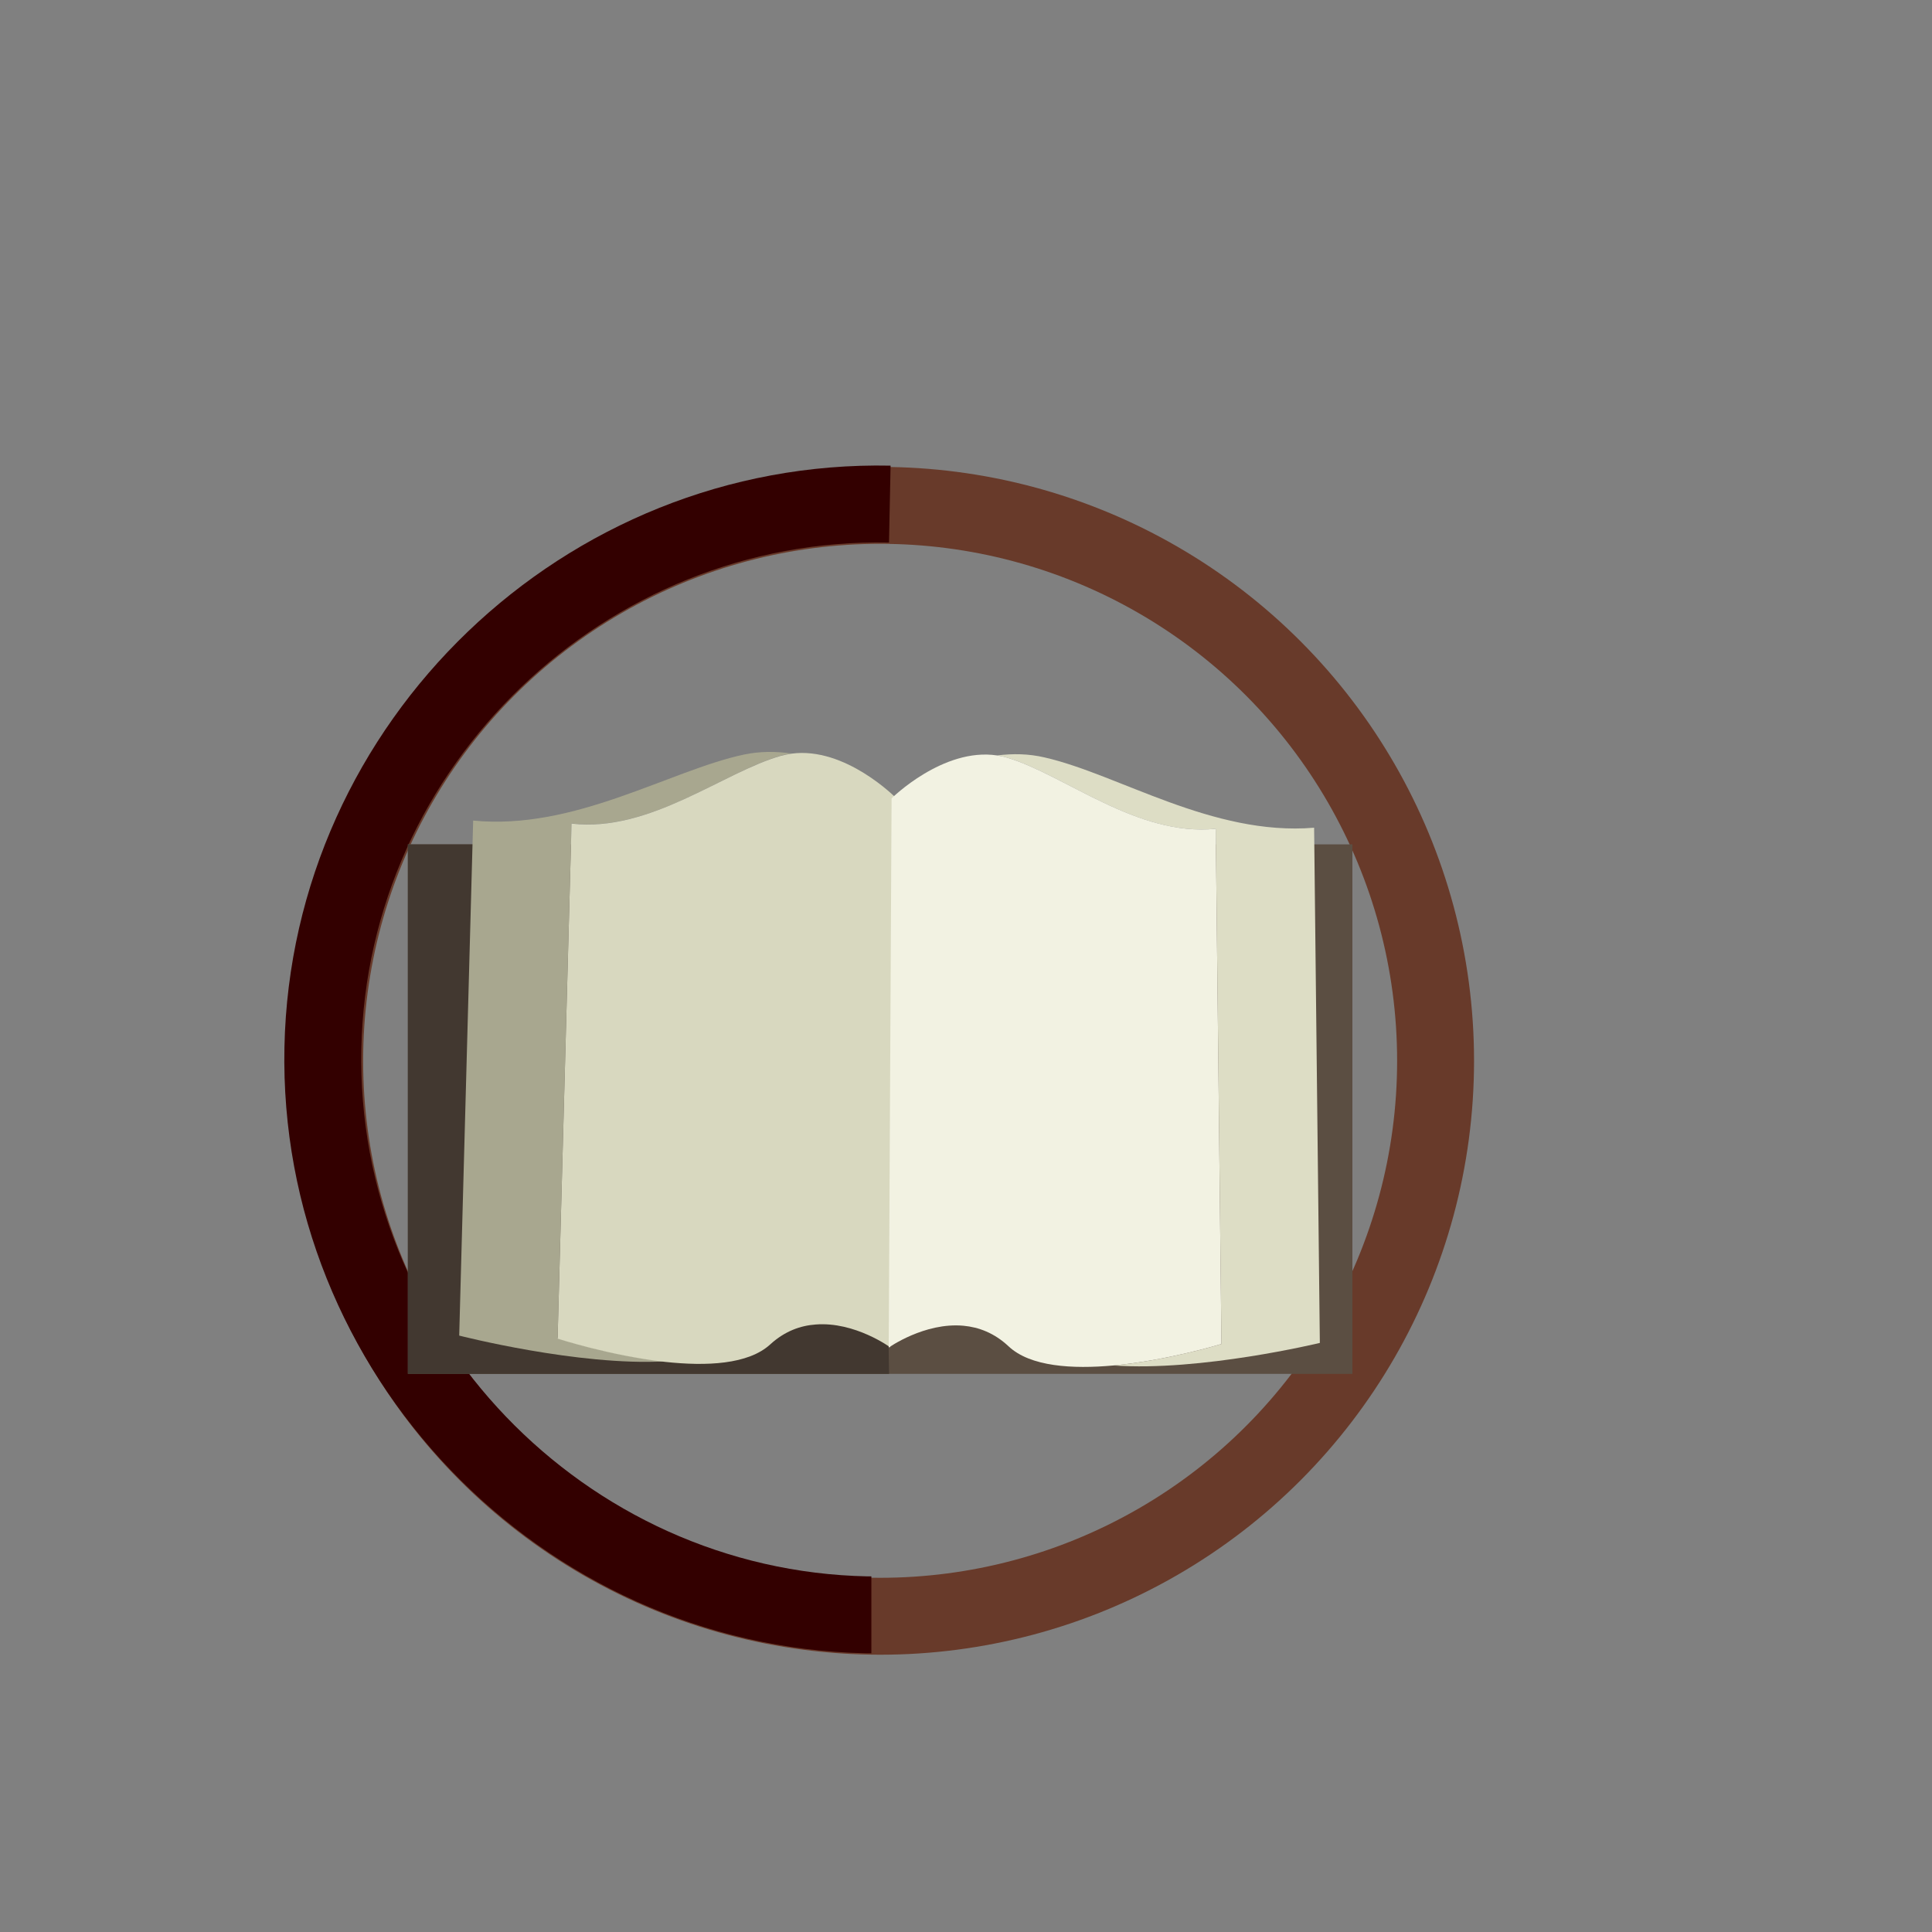 <?xml version="1.0" encoding="utf-8"?>
<!-- Generator: Adobe Illustrator 22.0.0, SVG Export Plug-In . SVG Version: 6.00 Build 0)  -->
<svg version="1.1" id="Layer_2" xmlns="http://www.w3.org/2000/svg" xmlns:xlink="http://www.w3.org/1999/xlink" x="0px" y="0px"
	 viewBox="0 0 1080 1080" style="enable-background:new 0 0 1080 1080;" xml:space="preserve">
<rect x="0" y="0" width="1080" height="1080" fill="#808080" stroke="none"/>
<style type="text/css">
	.st0{fill:none;stroke:#683A2A;stroke-width:43;stroke-miterlimit:10;}
	.st1{fill:none;stroke:#330000;stroke-width:43;stroke-miterlimit:10;}
	.st2{fill:#5B4E42;}
	.st3{fill:#423830;}
	.st4{fill:#A8A78F;}
	.st5{fill:#D8D8BF;}
	.st6{fill:#DDDDC5;}
	.st7{fill:#F2F2E2;}
</style>
<circle class="st0" cx="492" cy="593" r="310.5"/>
<path class="st1" d="M487.1,902.7c-0.9,0-1.7,0-2.6,0c-170.3-3.5-307.5-146.6-304-316.9c3.5-170.3,146.6-307.5,316.9-304"/>
<polygon class="st2" points="756,768 506,768 228,768 228,472 503,472 756,472 "/>
<polygon class="st3" points="492,472 497,768 228,768 228,472 "/>
<path class="st4" d="M319.5,460.3c43.9,5.2,84.8-28.7,117.1-37.9c1.9-0.5,3.9-0.9,5.8-1.2c-8.6-1.2-17.5-1.3-26.5,0.6
	c-41.7,8.9-94.5,42.5-151.4,36.9l-7.8,287.9c0,0,66.5,17.1,115.1,14.4c-30.6-3.3-60.1-13-60.1-13L319.5,460.3z"/>
<path class="st5" d="M497.7,753.2l3.3-307c0,0-28.4-29-58.6-24.9c-1.9,0.3-3.9,0.7-5.8,1.2c-32.3,9.1-73.2,43-117.1,37.9l-7.8,287.9
	c0,0,29.5,9.6,60.1,13c23,2.5,46.5,1.5,58.8-9.8c8.1-7.4,16.9-10.5,25.4-11.1C477.9,738.7,497.7,753.2,497.7,753.2z"/>
<path class="st6" d="M679.6,463.3c-44,4.5-84.3-30.1-116.4-39.7c-1.9-0.6-3.9-1-5.8-1.3c8.6-1.1,17.5-1,26.5,1.1
	c41.6,9.5,93.8,44,150.7,39.3l3.2,288c0,0-66.7,16.1-115.3,12.6c30.7-2.9,60.3-12,60.3-12L679.6,463.3z"/>
<path class="st7" d="M496.8,753.3l1.6-307c0,0,28.8-28.6,59-24c1.9,0.3,3.9,0.7,5.8,1.3c32.1,9.6,72.5,44.2,116.4,39.7l3.2,288
	c0,0-29.6,9.1-60.3,12c-23,2.1-46.6,0.7-58.7-10.7c-8-7.5-16.7-10.7-25.2-11.5C516.8,739.1,496.8,753.3,496.8,753.3z"/>
</svg>
